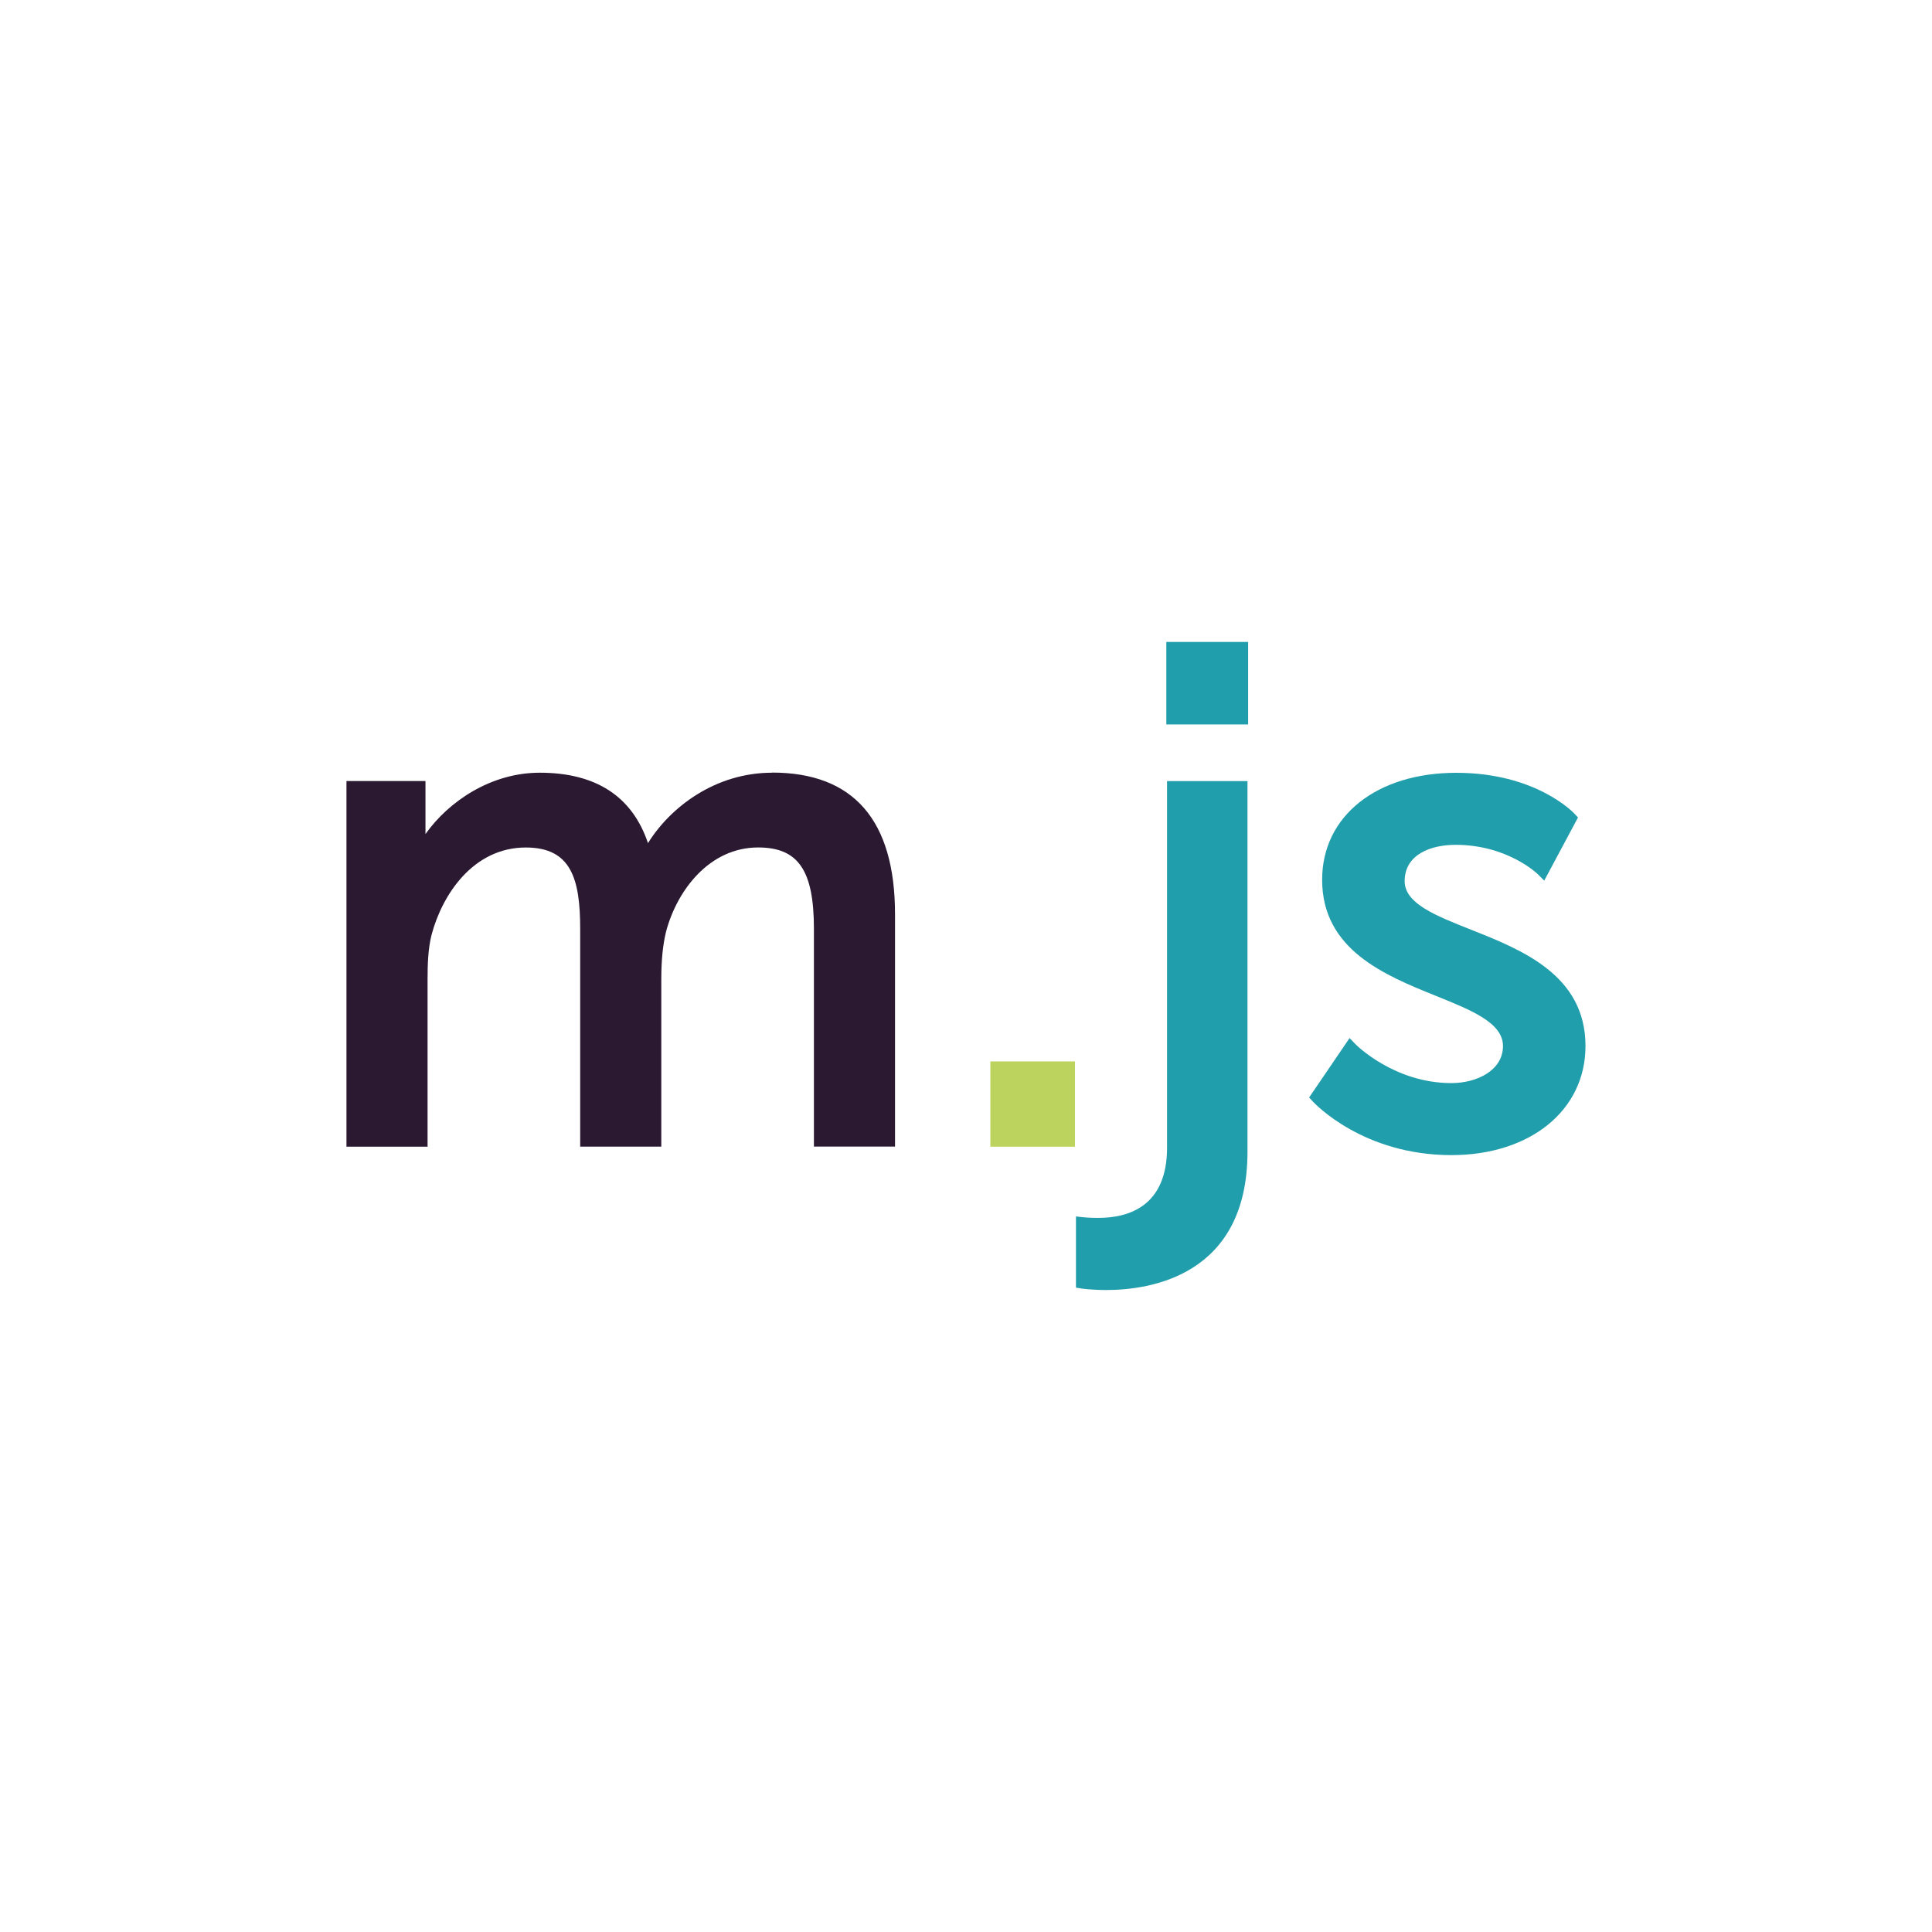<?xml version="1.0" encoding="UTF-8"?>
<svg id="Warstwa_1" data-name="Warstwa 1" xmlns="http://www.w3.org/2000/svg" viewBox="0 0 425.2 425.2">
  <defs>
    <style>
      .cls-1 {
        fill: #bcd35d;
      }

      .cls-2 {
        fill: #219eab;
      }

      .cls-3 {
        fill: #2b1932;
      }
    </style>
  </defs>
  <path class="cls-3" d="m169.92,170.06c-12.48,0-22.39,7.56-27.31,15.5-3.46-10.29-11.46-15.5-23.83-15.5-10.73,0-20.03,6.3-25.14,13.5v-11.67h-17.39v80.47h17.85v-36.87c0-3.09.1-6.66.87-9.72,2.34-8.88,9.18-19.25,20.75-19.25,9.97,0,11.97,6.87,11.97,17.94v47.89h17.85v-36.87c0-4.12.33-7.42,1.02-10.34,2.42-9.27,9.63-18.63,20.29-18.63,8.84,0,12.28,5.03,12.28,17.94v47.89h17.85v-51.11c0-20.71-9.11-31.2-27.07-31.2v.03Z"/>
  <rect class="cls-1" x="217.96" y="233.6" width="18.62" height="18.77"/>
  <rect class="cls-2" x="256.69" y="141.28" width="18" height="18.16"/>
  <path class="cls-2" d="m256.85,252.55c0,12.81-8.26,15.49-15.19,15.49-1.87,0-3.19-.14-3.2-.14l-1.66-.18v15.67l1.27.2c.09.01,2.14.32,5.43.32,9.34,0,31.05-2.97,31.05-30.44v-81.57h-17.7v80.66h0Z"/>
  <path class="cls-2" d="m323.68,204.58c-7.8-3.09-14.54-5.75-14.54-10.66,0-5.89,5.79-7.99,11.21-7.99,11.43,0,18.02,6.39,18.08,6.45l1.43,1.43,7.43-13.9-.73-.78c-.34-.37-8.61-9.05-26.06-9.05s-29.52,9.46-29.52,23.55c0,15.44,13.9,21.05,25.06,25.55,7.91,3.19,14.74,5.95,14.74,11.04,0,5.35-5.72,8.15-11.36,8.15-12.64,0-21.04-8.49-21.12-8.58l-1.28-1.33-8.9,13.07.8.88c.44.48,11.08,11.81,30.5,11.81,17.38,0,29.52-9.87,29.52-24.01,0-15.62-14.01-21.17-25.27-25.63h.01Z"/>
</svg>